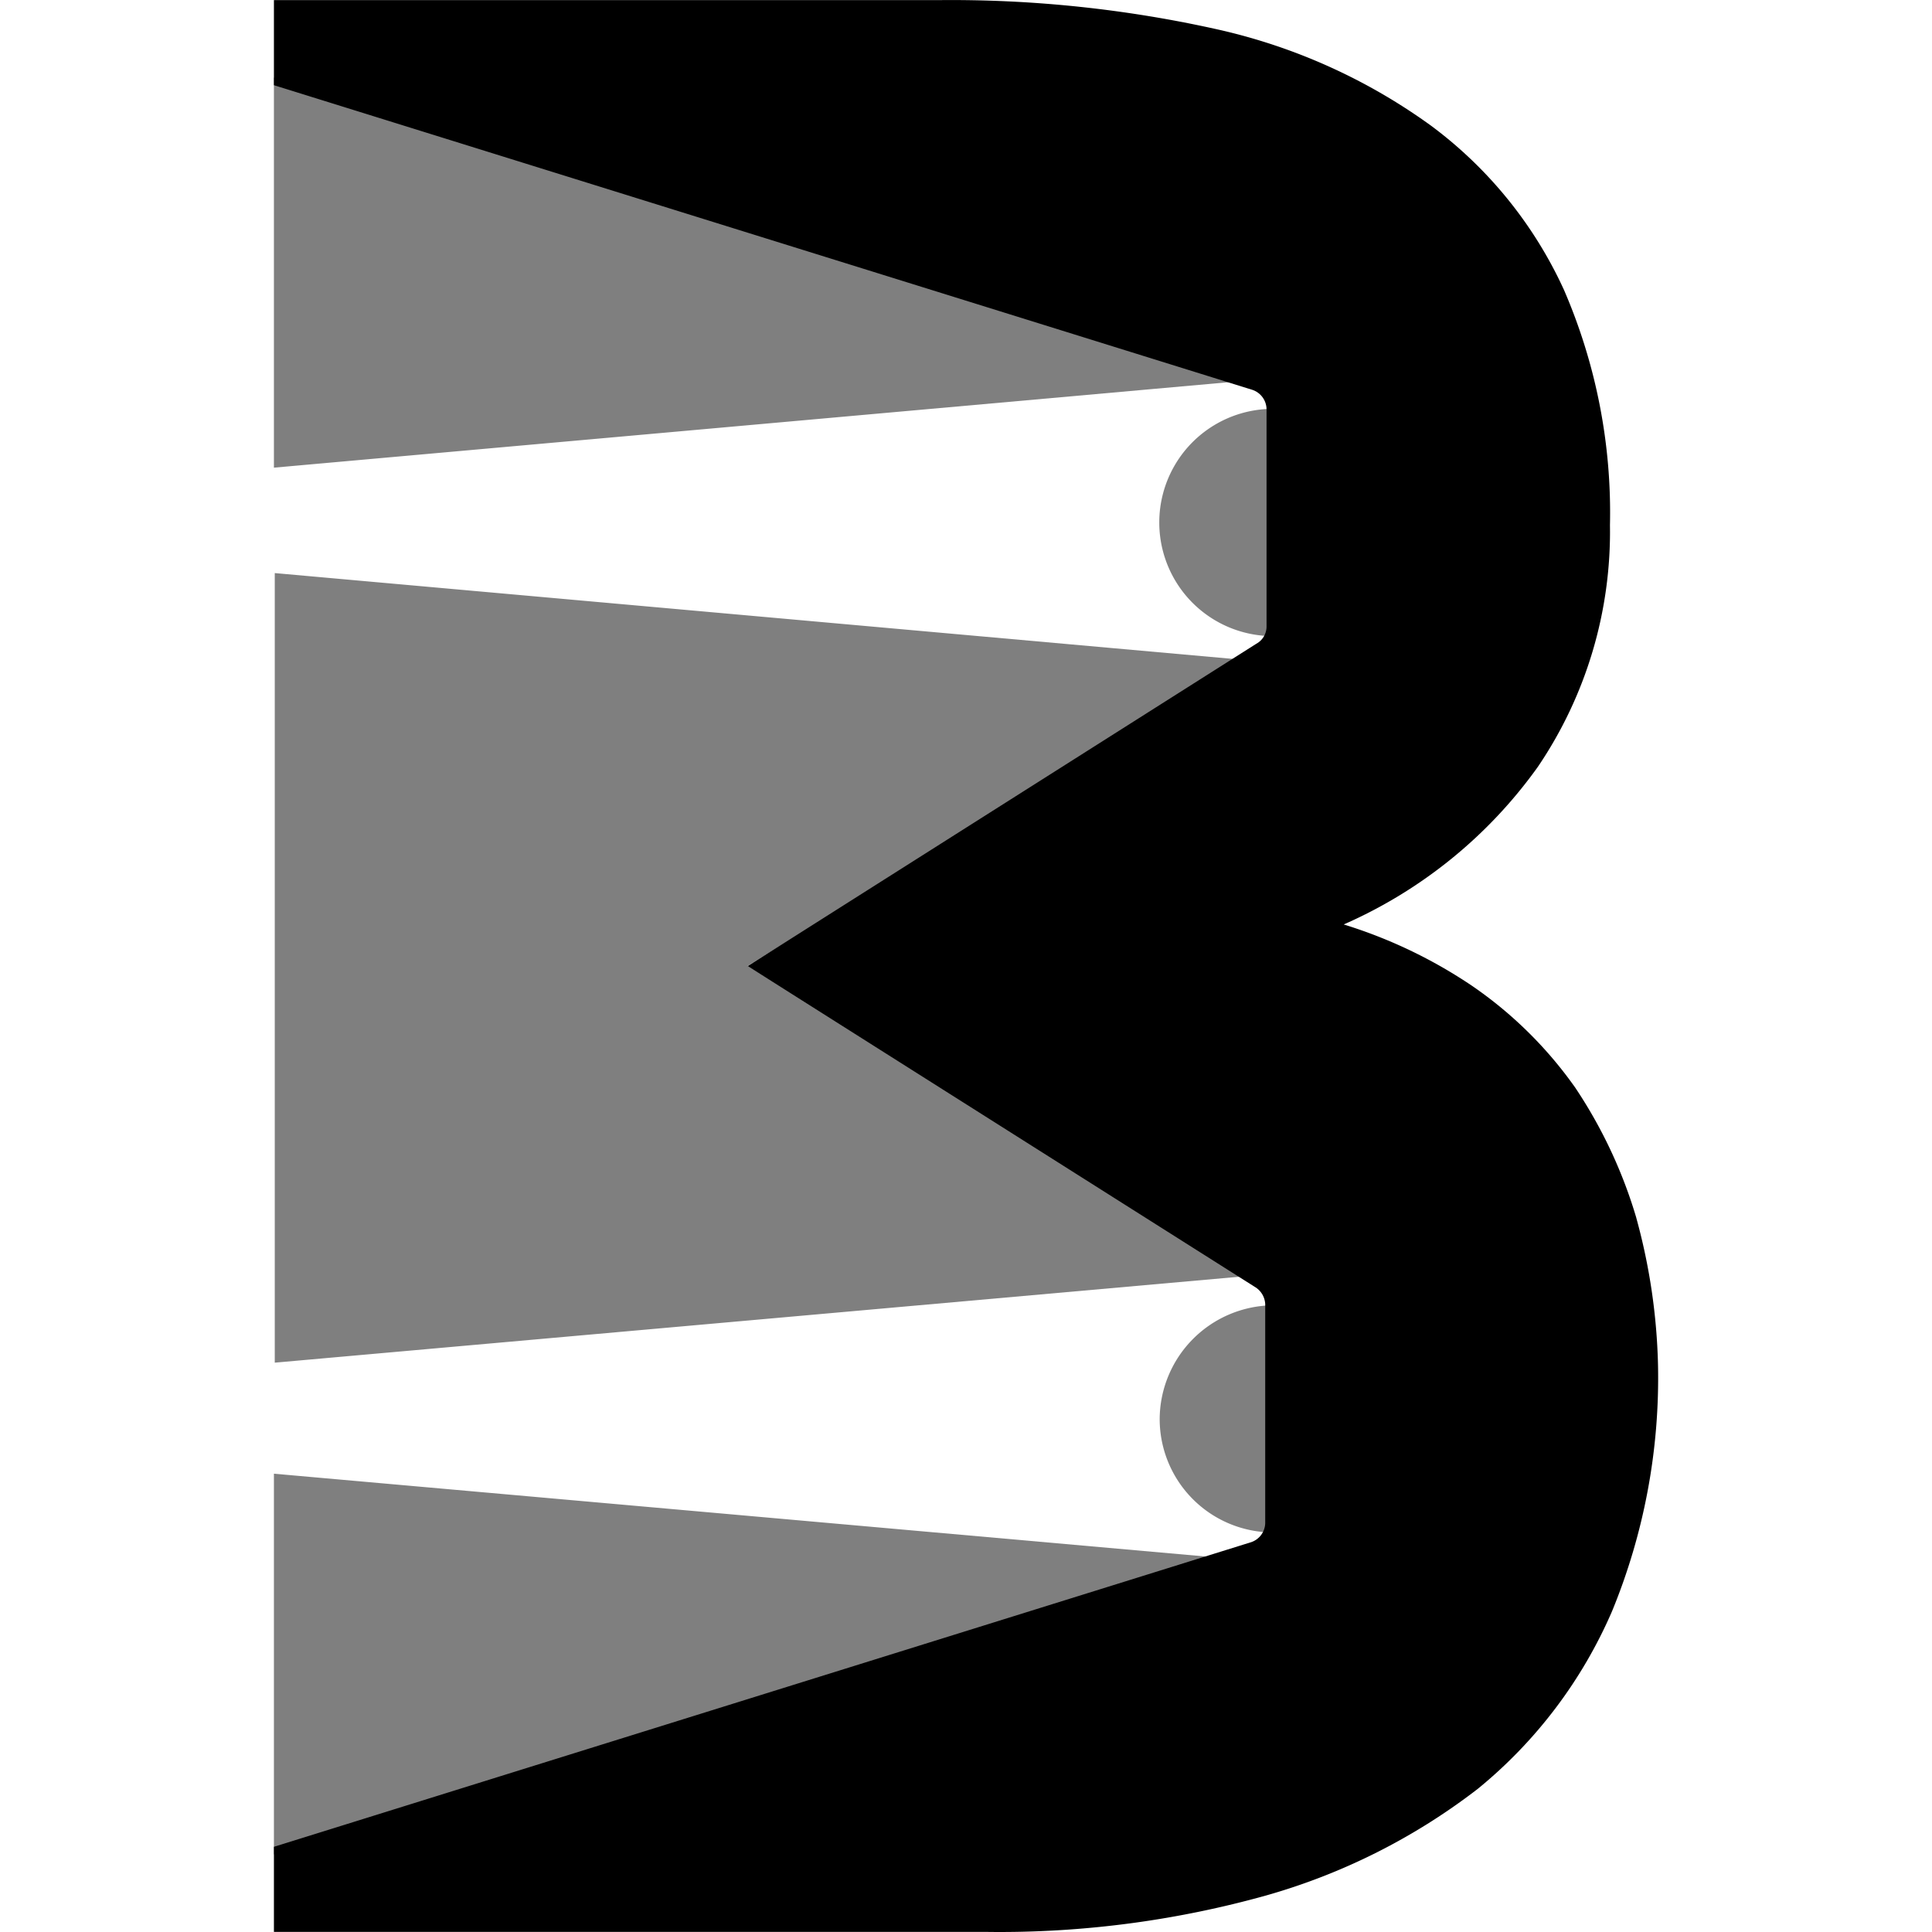 <svg xmlns="http://www.w3.org/2000/svg" viewBox="0 0 32 32"><path style="opacity:0.5;" d="M20.616,10.931,12.384,15.998,20.704,21.131,4.551,22.57V9.492ZM20.602,6.308,4.537,1.285V7.746Zm-1.394,17.193a1.879,1.879,0,0,0,1.881,1.881h0V21.62A1.894,1.894,0,0,0,19.208,23.501ZM21.022,6.441v.332a1.882,1.882,0,0,0,0,3.762v.199l.066-.066V6.463ZM4.537,24.409V30.715L20.469,25.825Z"/><path d="M27.103,20.175l-0-.002a7.907,7.907,0,0,0-1.012-2.158,6.782,6.782,0,0,0-1.71-1.687,8.025,8.025,0,0,0-2.125-1.016,7.801,7.801,0,0,0,3.218-2.614,6.938,6.938,0,0,0,1.192-3.999,9.283,9.283,0,0,0-.762-3.898,7.022,7.022,0,0,0-2.204-2.721A9.605,9.605,0,0,0,20.183.491,20.237,20.237,0,0,0,15.535.002H4.537V1.411L20.74,6.456a.344.344,0,0,1,.238.317v3.607a.325.325,0,0,1-.17.283l-8.423,5.338,8.399,5.314a.352.352,0,0,1,.172.284v3.629a.342.342,0,0,1-.232.315L4.537,30.589v1.409H16.308c.08.001.159.002.239.002a16.413,16.413,0,0,0,4.417-.603,10.365,10.365,0,0,0,3.514-1.769,7.779,7.779,0,0,0,2.223-2.942,10.159,10.159,0,0,0,.761-4.073A10.01,10.01,0,0,0,27.103,20.175Z"/></svg>
